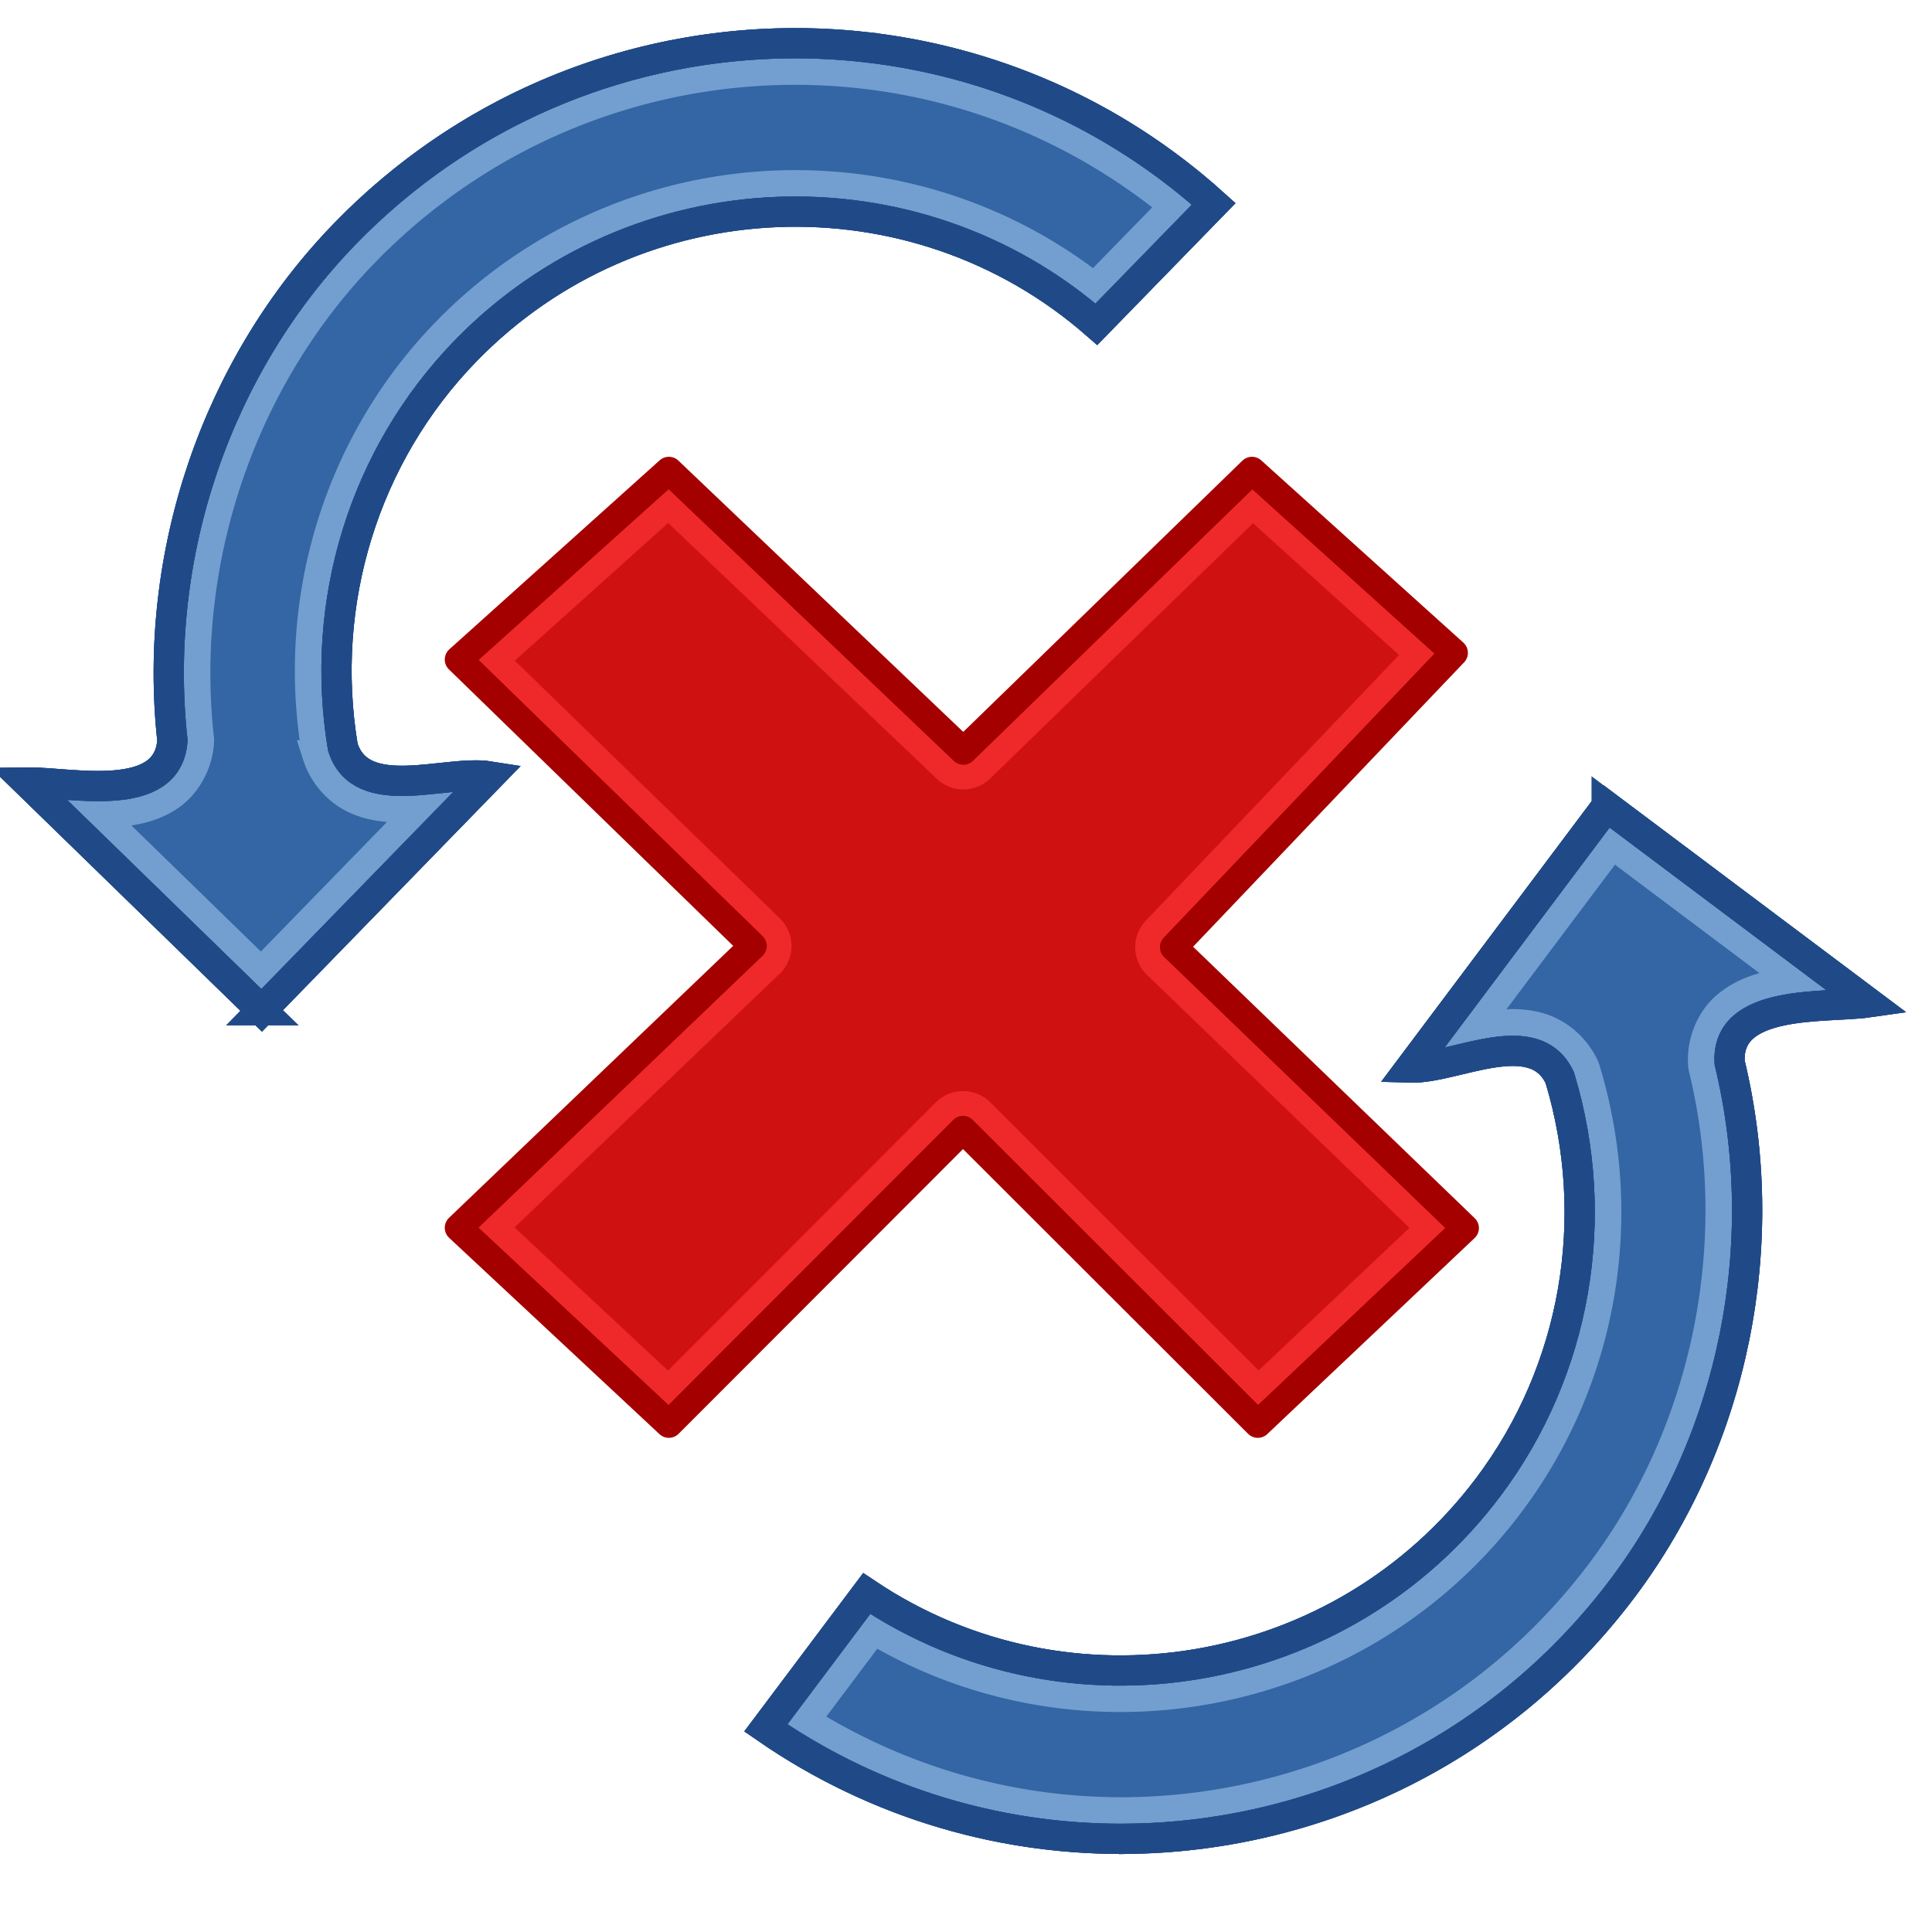 <?xml version="1.0" encoding="UTF-8" standalone="no"?>
<!-- Created with Inkscape (http://www.inkscape.org/) -->

<svg
   xmlns:dc="http://purl.org/dc/elements/1.1/"
   xmlns:cc="http://creativecommons.org/ns#"
   xmlns:rdf="http://www.w3.org/1999/02/22-rdf-syntax-ns#"
   xmlns:svg="http://www.w3.org/2000/svg"
   xmlns="http://www.w3.org/2000/svg"
   xmlns:xlink="http://www.w3.org/1999/xlink"
   xmlns:sodipodi="http://sodipodi.sourceforge.net/DTD/sodipodi-0.dtd"
   xmlns:inkscape="http://www.inkscape.org/namespaces/inkscape"
   width="256"
   height="256"
   id="svg2"
   sodipodi:version="0.32"
   inkscape:version="0.47 r22583"
   version="1.0"
   sodipodi:docname="media-consume.svg"
   inkscape:export-filename="/home/jimmac/src/cvs/gnome/gnome-icon-theme/16x16/actions/go-previous.png"
   inkscape:export-xdpi="90"
   inkscape:export-ydpi="90"
   inkscape:output_extension="org.inkscape.output.svg.inkscape">
  <defs
     id="defs4">
    <linearGradient
       id="linearGradient24470">
      <stop
         id="stop24472"
         style="stop-color:#ffffff;stop-opacity:1"
         offset="0" />
      <stop
         id="stop24474"
         style="stop-color:#ffffff;stop-opacity:0"
         offset="1" />
    </linearGradient>
    <linearGradient
       id="linearGradient24424">
      <stop
         offset="0"
         style="stop-color:white;stop-opacity:1"
         id="stop24426" />
      <stop
         offset="1"
         style="stop-color:#ffffff;stop-opacity:0"
         id="stop24428" />
    </linearGradient>
    <inkscape:perspective
       sodipodi:type="inkscape:persp3d"
       inkscape:vp_x="0 : 24 : 1"
       inkscape:vp_y="0 : 1000 : 0"
       inkscape:vp_z="48 : 24 : 1"
       inkscape:persp3d-origin="24 : 16 : 1"
       id="perspective22" />
    <inkscape:perspective
       id="perspective3610"
       inkscape:persp3d-origin="0.5 : 0.33333333 : 1"
       inkscape:vp_z="1 : 0.5 : 1"
       inkscape:vp_y="0 : 1000 : 0"
       inkscape:vp_x="0 : 0.5 : 1"
       sodipodi:type="inkscape:persp3d" />
    <inkscape:perspective
       id="perspective2829"
       inkscape:persp3d-origin="0.5 : 0.33333333 : 1"
       inkscape:vp_z="1 : 0.5 : 1"
       inkscape:vp_y="0 : 1000 : 0"
       inkscape:vp_x="0 : 0.5 : 1"
       sodipodi:type="inkscape:persp3d" />
    <inkscape:perspective
       id="perspective3607"
       inkscape:persp3d-origin="0.5 : 0.33333333 : 1"
       inkscape:vp_z="1 : 0.5 : 1"
       inkscape:vp_y="0 : 1000 : 0"
       inkscape:vp_x="0 : 0.5 : 1"
       sodipodi:type="inkscape:persp3d" />
    <linearGradient
       x1="31.865"
       y1="17.13"
       x2="16.145"
       y2="32.85"
       id="linearGradient2181"
       xlink:href="#linearGradient7916"
       gradientUnits="userSpaceOnUse"
       gradientTransform="matrix(1.032,-1.029,1.032,1.029,-26.553,23.964)" />
    <linearGradient
       id="linearGradient7916">
      <stop
         id="stop7918"
         style="stop-color:white;stop-opacity:1"
         offset="0" />
      <stop
         id="stop7920"
         style="stop-color:white;stop-opacity:0.34"
         offset="1" />
    </linearGradient>
    <linearGradient
       inkscape:collect="always"
       xlink:href="#linearGradient7916"
       id="linearGradient3736"
       gradientUnits="userSpaceOnUse"
       gradientTransform="matrix(1.032,-1.029,1.032,1.029,-26.553,23.964)"
       x1="31.865"
       y1="17.13"
       x2="16.145"
       y2="32.85" />
    <inkscape:perspective
       id="perspective23700"
       inkscape:persp3d-origin="0.5 : 0.33333333 : 1"
       inkscape:vp_z="1 : 0.5 : 1"
       inkscape:vp_y="0 : 1000 : 0"
       inkscape:vp_x="0 : 0.5 : 1"
       sodipodi:type="inkscape:persp3d" />
    <inkscape:perspective
       id="perspective24232"
       inkscape:persp3d-origin="0.5 : 0.33333333 : 1"
       inkscape:vp_z="1 : 0.5 : 1"
       inkscape:vp_y="0 : 1000 : 0"
       inkscape:vp_x="0 : 0.5 : 1"
       sodipodi:type="inkscape:persp3d" />
    <inkscape:perspective
       id="perspective24256"
       inkscape:persp3d-origin="0.5 : 0.33333333 : 1"
       inkscape:vp_z="1 : 0.5 : 1"
       inkscape:vp_y="0 : 1000 : 0"
       inkscape:vp_x="0 : 0.5 : 1"
       sodipodi:type="inkscape:persp3d" />
    <inkscape:perspective
       id="perspective24294"
       inkscape:persp3d-origin="0.5 : 0.33333333 : 1"
       inkscape:vp_z="1 : 0.5 : 1"
       inkscape:vp_y="0 : 1000 : 0"
       inkscape:vp_x="0 : 0.5 : 1"
       sodipodi:type="inkscape:persp3d" />
    <inkscape:perspective
       id="perspective24334"
       inkscape:persp3d-origin="0.5 : 0.33333333 : 1"
       inkscape:vp_z="1 : 0.5 : 1"
       inkscape:vp_y="0 : 1000 : 0"
       inkscape:vp_x="0 : 0.5 : 1"
       sodipodi:type="inkscape:persp3d" />
    <inkscape:perspective
       id="perspective24382"
       inkscape:persp3d-origin="0.5 : 0.33333333 : 1"
       inkscape:vp_z="1 : 0.5 : 1"
       inkscape:vp_y="0 : 1000 : 0"
       inkscape:vp_x="0 : 0.5 : 1"
       sodipodi:type="inkscape:persp3d" />
    <linearGradient
       inkscape:collect="always"
       xlink:href="#linearGradient24424"
       id="linearGradient24422"
       x1="-75.968"
       y1="-216.064"
       x2="147.157"
       y2="137.935"
       gradientUnits="userSpaceOnUse" />
    <inkscape:perspective
       id="perspective24438"
       inkscape:persp3d-origin="0.5 : 0.33333333 : 1"
       inkscape:vp_z="1 : 0.5 : 1"
       inkscape:vp_y="0 : 1000 : 0"
       inkscape:vp_x="0 : 0.5 : 1"
       sodipodi:type="inkscape:persp3d" />
    <linearGradient
       inkscape:collect="always"
       xlink:href="#linearGradient24424-3"
       id="linearGradient24422-0"
       x1="-75.968"
       y1="-216.064"
       x2="147.157"
       y2="137.935"
       gradientUnits="userSpaceOnUse" />
    <linearGradient
       id="linearGradient24424-3">
      <stop
         offset="0"
         style="stop-color:white;stop-opacity:1"
         id="stop24426-3" />
      <stop
         offset="1"
         style="stop-color:#ffffff;stop-opacity:0"
         id="stop24428-1" />
    </linearGradient>
    <linearGradient
       gradientTransform="matrix(-3.243,0,0,-3.243,762.717,98.758)"
       y2="162.054"
       x2="192.671"
       y1="-13.389"
       x1="24.786"
       gradientUnits="userSpaceOnUse"
       id="linearGradient24447"
       xlink:href="#linearGradient24470"
       inkscape:collect="always" />
    <inkscape:perspective
       id="perspective24496"
       inkscape:persp3d-origin="0.5 : 0.33333333 : 1"
       inkscape:vp_z="1 : 0.5 : 1"
       inkscape:vp_y="0 : 1000 : 0"
       inkscape:vp_x="0 : 0.5 : 1"
       sodipodi:type="inkscape:persp3d" />
    <inkscape:perspective
       id="perspective24586"
       inkscape:persp3d-origin="0.5 : 0.33333333 : 1"
       inkscape:vp_z="1 : 0.5 : 1"
       inkscape:vp_y="0 : 1000 : 0"
       inkscape:vp_x="0 : 0.5 : 1"
       sodipodi:type="inkscape:persp3d" />
    <inkscape:perspective
       id="perspective24610"
       inkscape:persp3d-origin="0.5 : 0.33333333 : 1"
       inkscape:vp_z="1 : 0.5 : 1"
       inkscape:vp_y="0 : 1000 : 0"
       inkscape:vp_x="0 : 0.5 : 1"
       sodipodi:type="inkscape:persp3d" />
    <inkscape:perspective
       id="perspective24637"
       inkscape:persp3d-origin="0.5 : 0.33333333 : 1"
       inkscape:vp_z="1 : 0.5 : 1"
       inkscape:vp_y="0 : 1000 : 0"
       inkscape:vp_x="0 : 0.5 : 1"
       sodipodi:type="inkscape:persp3d" />
    <inkscape:perspective
       id="perspective56855"
       inkscape:persp3d-origin="0.5 : 0.33333333 : 1"
       inkscape:vp_z="1 : 0.5 : 1"
       inkscape:vp_y="0 : 1000 : 0"
       inkscape:vp_x="0 : 0.5 : 1"
       sodipodi:type="inkscape:persp3d" />
    <clipPath
       clipPathUnits="userSpaceOnUse"
       id="clipPath56876">
      <path
         style="fill:#edd400;fill-opacity:1;stroke:none;overflow:visible"
         d="m 457.375,78.262 c 79.856,1.598 159.686,-32.285 214.162,-99.023 50.252,-61.564 70.508,-144.912 54.934,-223.385 a 15.74,15.74 0 0 1 13.886,-18.649 c 6.11,-0.618 27.233,-2.826 46.42,-4.764 l -108.551,-88.584 -88.584,108.551 c 19.624,-1.985 41.662,-4.231 46.927,-4.764 a 15.74,15.74 0 0 1 16.825,11.757 c 15.698,60.815 1.858,125.535 -37.805,174.127 -66.356,81.293 -184.719,96.123 -268.488,34.866 l -45.711,55.846 c 46.645,35.167 101.346,52.928 155.984,54.022 z m 69.935,-146.356 90.307,-81.083 -126.389,-122.943 126.389,-121.017 -90.307,-84.225 -126.186,126.389 -126.592,-126.389 -88.989,84.124 125.071,120.612 -120.308,126.288 86.759,78.246 123.855,-120.409 126.389,120.409 z M 139.122,-190.834 223.246,-302.932 c -18.919,-0.557 -53.062,19.117 -64.056,-4.358 -18.174,-60.122 -7.033,-125.473 30.609,-175.647 62.974,-83.941 180.661,-103.489 266.866,-45.711 l 43.278,-57.772 c -118.265,-81.794 -280.743,-55.857 -367.815,60.204 -47.69,63.569 -64.585,147.642 -45.812,225.412 1.711,27.673 -41.312,23.269 -59.394,25.845 l 112.199,84.124 z"
         id="path56878" />
    </clipPath>
    <inkscape:perspective
       id="perspective3682"
       inkscape:persp3d-origin="0.5 : 0.33333333 : 1"
       inkscape:vp_z="1 : 0.5 : 1"
       inkscape:vp_y="0 : 1000 : 0"
       inkscape:vp_x="0 : 0.5 : 1"
       sodipodi:type="inkscape:persp3d" />
    <inkscape:perspective
       id="perspective2872"
       inkscape:persp3d-origin="0.5 : 0.33333333 : 1"
       inkscape:vp_z="1 : 0.5 : 1"
       inkscape:vp_y="0 : 1000 : 0"
       inkscape:vp_x="0 : 0.5 : 1"
       sodipodi:type="inkscape:persp3d" />
    <linearGradient
       gradientTransform="matrix(-3.243,0,0,-3.243,762.717,98.758)"
       y2="162.054"
       x2="192.671"
       y1="-13.389"
       x1="24.786"
       gradientUnits="userSpaceOnUse"
       id="linearGradient24447-2"
       xlink:href="#linearGradient24470-9"
       inkscape:collect="always" />
    <linearGradient
       id="linearGradient24470-9">
      <stop
         id="stop24472-7"
         style="stop-color:#ffffff;stop-opacity:1"
         offset="0" />
      <stop
         id="stop24474-4"
         style="stop-color:#ffffff;stop-opacity:0"
         offset="1" />
    </linearGradient>
    <clipPath
       clipPathUnits="userSpaceOnUse"
       id="clipPath56876-3">
      <path
         style="fill:#edd400;fill-opacity:1;stroke:none;overflow:visible"
         d="m 457.375,78.262 c 79.856,1.598 159.686,-32.285 214.162,-99.023 50.252,-61.564 70.508,-144.912 54.934,-223.385 a 15.74,15.74 0 0 1 13.886,-18.649 c 6.11,-0.618 27.233,-2.826 46.42,-4.764 l -108.551,-88.584 -88.584,108.551 c 19.624,-1.985 41.662,-4.231 46.927,-4.764 a 15.74,15.74 0 0 1 16.825,11.757 c 15.698,60.815 1.858,125.535 -37.805,174.127 -66.356,81.293 -184.719,96.123 -268.488,34.866 l -45.711,55.846 c 46.645,35.167 101.346,52.928 155.984,54.022 z m 69.935,-146.356 90.307,-81.083 -126.389,-122.943 126.389,-121.017 -90.307,-84.225 -126.186,126.389 -126.592,-126.389 -88.989,84.124 125.071,120.612 -120.308,126.288 86.759,78.246 123.855,-120.409 126.389,120.409 z M 139.122,-190.834 223.246,-302.932 c -18.919,-0.557 -53.062,19.117 -64.056,-4.358 -18.174,-60.122 -7.033,-125.473 30.609,-175.647 62.974,-83.941 180.661,-103.489 266.866,-45.711 l 43.278,-57.772 c -118.265,-81.794 -280.743,-55.857 -367.815,60.204 -47.69,63.569 -64.585,147.642 -45.812,225.412 1.711,27.673 -41.312,23.269 -59.394,25.845 l 112.199,84.124 z"
         id="path56878-5" />
    </clipPath>
    <linearGradient
       y2="162.054"
       x2="192.671"
       y1="-13.389"
       x1="24.786"
       gradientTransform="matrix(-3.243,0,0,-3.243,762.717,98.758)"
       gradientUnits="userSpaceOnUse"
       id="linearGradient2883"
       xlink:href="#linearGradient24470-9"
       inkscape:collect="always" />
  </defs>
  <sodipodi:namedview
     id="base"
     pagecolor="#ffffff"
     bordercolor="#666"
     borderopacity="0.173"
     inkscape:pageopacity="0.0"
     inkscape:pageshadow="2"
     inkscape:zoom="1.8177084"
     inkscape:cx="204.81889"
     inkscape:cy="83.30915"
     inkscape:document-units="px"
     inkscape:current-layer="g24366-4"
     width="48px"
     height="48px"
     inkscape:showpageshadow="false"
     showgrid="false"
     inkscape:window-width="1680"
     inkscape:window-height="994"
     inkscape:window-x="0"
     inkscape:window-y="0"
     inkscape:window-maximized="1" />
  <g
     inkscape:label="Layer 1"
     inkscape:groupmode="layer"
     id="layer1"
     transform="translate(0,208)">
    <g
       id="g2424"
       transform="matrix(0.367,0.31,0.31,-0.367,-126.453,64.321)"
       inkscape:r_cx="true"
       inkscape:r_cy="true"
       style="opacity:0.5;fill:none;stroke:#ffffff;stroke-width:4.12;stroke-opacity:1" />
    <g
       style="overflow:visible"
       id="g2518"
       transform="matrix(0.343,0,0,0.343,2.762,1.433)">
      <g
         style="fill:#969696;fill-opacity:0.933;overflow:visible"
         id="g2606"
         transform="matrix(0.9,0,0,0.9,2.625,9.46)">
        <g
           id="g2831"
           transform="translate(-3.214,4.824)">
          <g
             transform="matrix(-1,0,0,-1,805.785,-559.882)"
             style="fill:#969696;fill-opacity:0.933;overflow:visible"
             id="g24366-4">
            <path
               d="m 185.542,-393.243 125.104,120.583 -120.379,126.324 86.777,78.246 123.887,-120.379 126.398,120.379 90.284,-81.124 -126.398,-122.931 126.398,-120.968 -90.284,-84.265 -126.251,126.398 -126.545,-126.398 -88.99,84.136 z"
               id="text1314-7"
               style="font-size:59.901px;font-style:normal;font-variant:normal;font-weight:bold;font-stretch:normal;text-align:start;line-height:125%;writing-mode:lr-tb;text-anchor:start;fill:#cc0000;stroke:none;stroke-width:11.818;stroke-linecap:butt;stroke-linejoin:round;stroke-miterlimit:4;stroke-opacity:1;stroke-dasharray:none;overflow:visible;font-family:Bitstream Vera Sans" />
            <path
               sodipodi:type="inkscape:offset"
               inkscape:radius="-10.020577"
               inkscape:original="M 274.53125 -477.375 L 185.53125 -393.25 L 310.65625 -272.65625 L 190.28125 -146.34375 L 277.03125 -68.09375 L 400.9375 -188.46875 L 527.3125 -68.09375 L 617.625 -149.21875 L 491.21875 -272.15625 L 617.625 -393.125 L 527.3125 -477.375 L 401.0625 -350.96875 L 274.53125 -477.375 z "
               xlink:href="#text1314"
               style="font-size:59.901px;font-style:normal;font-variant:normal;font-weight:bold;font-stretch:normal;text-align:start;line-height:125%;writing-mode:lr-tb;text-anchor:start;fill:none;stroke:#ef2929;stroke-width:12.973;stroke-linecap:butt;stroke-linejoin:round;stroke-miterlimit:4;stroke-opacity:1;stroke-dasharray:none;font-family:Bitstream Vera Sans"
               id="path24246"
               d="M 527.562,-463.438 408.156,-343.875 a 10.022,10.022 0 0 1 -14.188,0 l -119.656,-119.531 -74.25,70.219 117.562,113.312 a 10.022,10.022 0 0 1 0.281,14.125 l -113.281,118.844 72.156,65.094 117.188,-113.844 a 10.022,10.022 0 0 1 13.875,-0.062 L 527.5,-81.75 602.938,-149.5 484.219,-264.969 a 10.022,10.022 0 0 1 0.062,-14.438 l 118.75,-113.625 -75.469,-70.406 z" />
            <g
               id="g3658"
               transform="translate(-14.274,-21.412)">
              <path
                 sodipodi:nodetypes="cccsccsccc"
                 id="path24284-2-2"
                 d="m 139.092,-190.85 84.108,-112.098 c -18.919,-0.557 -53.019,19.122 -64.013,-4.353 -18.174,-60.122 -7.052,-125.412 30.59,-175.586 62.974,-83.941 180.707,-103.583 266.912,-45.805 l 43.3,-57.695 c -118.265,-81.794 -280.837,-55.892 -367.908,60.169 -47.69,63.569 -64.586,147.638 -45.814,225.407 1.711,27.673 -41.223,23.279 -59.304,25.855 l 112.13,84.107 z"
                 style="fill:#3465a4;fill-opacity:1;stroke:none;overflow:visible" />
              <path
                 d="m 342.188,-622.562 c -76.483,1.601 -151.434,37.119 -201,103.188 -45.574,60.747 -61.812,141.47 -43.844,215.906 a 11.386,11.386 0 0 1 0.312,1.969 c 0.608,9.827 -3.554,19.134 -9.938,24.656 -6.384,5.522 -13.935,7.947 -21.344,9.5 -2.815,0.59 -5.665,0.976 -8.5,1.344 l 78.938,59.219 59.938,-79.875 c -2.34,0.465 -4.387,1.002 -6.781,1.375 -6.94,1.081 -14.359,1.631 -22,-0.594 -7.641,-2.225 -15.128,-8.126 -19.094,-16.594 a 11.386,11.386 0 0 1 -0.594,-1.562 c -19.207,-63.538 -7.433,-132.584 32.406,-185.688 64.352,-85.778 182.98,-108.063 273.188,-54.188 l 29.625,-39.438 c -43.643,-27.325 -92.711,-40.236 -141.312,-39.219 z"
                 inkscape:href="#path24284-2"
                 id="path24316"
                 style="fill:none;stroke:#729fcf;stroke-width:12.973;stroke-miterlimit:4;overflow:visible"
                 xlink:href="#path24284-2"
                 inkscape:original="M 341.9375 -633.9375 C 262.08324 -632.26629 183.79261 -595.13023 132.09375 -526.21875 C 84.403263 -462.65016 67.508573 -378.58244 86.28125 -300.8125 C 87.992693 -273.1393 45.050199 -277.54494 26.96875 -274.96875 L 139.09375 -190.84375 L 223.1875 -302.9375 C 204.26875 -303.49487 170.18169 -283.83763 159.1875 -307.3125 C 141.01349 -367.43425 152.13958 -432.70089 189.78125 -482.875 C 252.75523 -566.81563 370.48243 -586.46559 456.6875 -528.6875 L 500 -586.375 C 451.95494 -619.60382 396.57463 -635.08096 341.9375 -633.9375 z "
                 inkscape:radius="-11.384616"
                 sodipodi:type="inkscape:offset" />
              <path
                 d="m 341.938,-633.938 c -79.854,1.671 -158.145,38.807 -209.844,107.719 -47.69,63.569 -64.585,147.636 -45.812,225.406 1.711,27.673 -41.231,23.268 -59.312,25.844 l 112.125,84.125 84.094,-112.094 c -18.919,-0.557 -53.006,19.1 -64,-4.375 -18.174,-60.122 -7.048,-125.388 30.594,-175.562 62.974,-83.941 180.701,-103.591 266.906,-45.812 L 500,-586.375 c -48.045,-33.229 -103.425,-48.706 -158.062,-47.562 z"
                 inkscape:href="#path24284-2"
                 id="path24311"
                 style="fill:none;stroke:#204a87;stroke-width:12.973;stroke-miterlimit:4;stroke-dasharray:none;overflow:visible"
                 xlink:href="#path24284-2"
                 inkscape:original="M 341.9375 -633.9375 C 262.08324 -632.26629 183.79261 -595.13023 132.09375 -526.21875 C 84.403263 -462.65016 67.508573 -378.58244 86.28125 -300.8125 C 87.992693 -273.1393 45.050199 -277.54494 26.96875 -274.96875 L 139.09375 -190.84375 L 223.1875 -302.9375 C 204.26875 -303.49487 170.18169 -283.83763 159.1875 -307.3125 C 141.01349 -367.43425 152.13958 -432.70089 189.78125 -482.875 C 252.75523 -566.81563 370.48243 -586.46559 456.6875 -528.6875 L 500 -586.375 C 451.95494 -619.60382 396.57463 -635.08096 341.9375 -633.9375 z "
                 inkscape:radius="0"
                 sodipodi:type="inkscape:offset" />
              <path
                 d="m 341.938,-633.938 c -79.854,1.671 -158.145,38.807 -209.844,107.719 -47.69,63.569 -64.585,147.636 -45.812,225.406 1.711,27.673 -41.231,23.268 -59.312,25.844 l 112.125,84.125 84.094,-112.094 c -18.919,-0.557 -53.006,19.1 -64,-4.375 -18.174,-60.122 -7.048,-125.388 30.594,-175.562 62.974,-83.941 180.701,-103.591 266.906,-45.812 L 500,-586.375 c -48.045,-33.229 -103.425,-48.706 -158.062,-47.562 z"
                 inkscape:href="#path24284-2"
                 id="path24314"
                 style="fill:none;stroke:#204a87;stroke-width:12.973;stroke-miterlimit:4;overflow:visible"
                 xlink:href="#path24284-2"
                 inkscape:original="M 341.9375 -633.9375 C 262.08324 -632.26629 183.79261 -595.13023 132.09375 -526.21875 C 84.403263 -462.65016 67.508573 -378.58244 86.28125 -300.8125 C 87.992693 -273.1393 45.050199 -277.54494 26.96875 -274.96875 L 139.09375 -190.84375 L 223.1875 -302.9375 C 204.26875 -303.49487 170.18169 -283.83763 159.1875 -307.3125 C 141.01349 -367.43425 152.13958 -432.70089 189.78125 -482.875 C 252.75523 -566.81563 370.48243 -586.46559 456.6875 -528.6875 L 500 -586.375 C 451.95494 -619.60382 396.57463 -635.08096 341.9375 -633.9375 z "
                 inkscape:radius="0"
                 sodipodi:type="inkscape:offset" />
              <path
                 sodipodi:nodetypes="cccsccsccc"
                 id="path24284-2"
                 d="m 139.092,-190.85 84.108,-112.098 c -18.919,-0.557 -53.019,19.122 -64.013,-4.353 -18.174,-60.122 -7.052,-125.412 30.59,-175.586 62.974,-83.941 180.707,-103.583 266.912,-45.805 l 43.3,-57.695 c -118.265,-81.794 -280.837,-55.892 -367.908,60.169 -47.69,63.569 -64.586,147.638 -45.814,225.407 1.711,27.673 -41.223,23.279 -59.304,25.855 l 112.13,84.107 z"
                 style="fill:none;stroke:#204a87;stroke-width:12.973;stroke-miterlimit:4;overflow:visible" />
            </g>
            <path
               d="m 185.542,-393.243 125.104,120.583 -120.379,126.324 86.777,78.246 123.887,-120.379 126.398,120.379 90.284,-81.124 -126.398,-122.931 126.398,-120.968 -90.284,-84.265 -126.251,126.398 -126.545,-126.398 -88.99,84.136 z"
               id="text1314"
               style="font-size:59.901px;font-style:normal;font-variant:normal;font-weight:bold;font-stretch:normal;text-align:start;line-height:125%;writing-mode:lr-tb;text-anchor:start;fill:none;fill-opacity:1;stroke:#a40000;stroke-width:11.818;stroke-linecap:butt;stroke-linejoin:round;stroke-miterlimit:4;stroke-opacity:1;stroke-dasharray:none;font-family:Bitstream Vera Sans" />
            <g
               style="fill:#969696;fill-opacity:0.933;overflow:visible"
               id="g3658-3"
               transform="matrix(-0.992,-0.128,0.128,-0.992,864.524,-471.313)">
              <path
                 sodipodi:nodetypes="cccsccsccc"
                 id="path24284-2-2-8"
                 d="m 139.092,-190.85 84.108,-112.098 c -18.919,-0.557 -53.019,19.122 -64.013,-4.353 -18.174,-60.122 -7.052,-125.412 30.59,-175.586 62.974,-83.941 180.707,-103.583 266.912,-45.805 l 43.3,-57.695 c -118.265,-81.794 -280.837,-55.892 -367.908,60.169 -47.69,63.569 -64.586,147.638 -45.814,225.407 1.711,27.673 -41.223,23.279 -59.304,25.855 l 112.13,84.107 z"
                 style="fill:#3465a4;fill-opacity:1;stroke:none;overflow:visible" />
              <path
                 d="m 342.188,-622.562 c -76.483,1.601 -151.434,37.119 -201,103.188 -45.574,60.747 -61.812,141.47 -43.844,215.906 a 11.386,11.386 0 0 1 0.312,1.969 c 0.608,9.827 -3.554,19.134 -9.938,24.656 -6.384,5.522 -13.935,7.947 -21.344,9.5 -2.815,0.59 -5.665,0.976 -8.5,1.344 l 78.938,59.219 59.938,-79.875 c -2.34,0.465 -4.387,1.002 -6.781,1.375 -6.94,1.081 -14.359,1.631 -22,-0.594 -7.641,-2.225 -15.128,-8.126 -19.094,-16.594 a 11.386,11.386 0 0 1 -0.594,-1.562 c -19.207,-63.538 -7.433,-132.584 32.406,-185.688 64.352,-85.778 182.98,-108.063 273.188,-54.188 l 29.625,-39.438 c -43.643,-27.325 -92.711,-40.236 -141.312,-39.219 z"
                 inkscape:href="#path24284-2-8"
                 id="path24316-5"
                 style="fill:none;stroke:#729fcf;stroke-width:12.973;stroke-miterlimit:4;overflow:visible"
                 xlink:href="#path24284-2-8"
                 inkscape:original="M 341.9375 -633.9375 C 262.08324 -632.26629 183.79261 -595.13023 132.09375 -526.21875 C 84.403263 -462.65016 67.508573 -378.58244 86.28125 -300.8125 C 87.992693 -273.1393 45.050199 -277.54494 26.96875 -274.96875 L 139.09375 -190.84375 L 223.1875 -302.9375 C 204.26875 -303.49487 170.18169 -283.83763 159.1875 -307.3125 C 141.01349 -367.43425 152.13958 -432.70089 189.78125 -482.875 C 252.75523 -566.81563 370.48243 -586.46559 456.6875 -528.6875 L 500 -586.375 C 451.95494 -619.60382 396.57463 -635.08096 341.9375 -633.9375 z "
                 inkscape:radius="-11.384616"
                 sodipodi:type="inkscape:offset" />
              <path
                 d="m 341.938,-633.938 c -79.854,1.671 -158.145,38.807 -209.844,107.719 -47.69,63.569 -64.585,147.636 -45.812,225.406 1.711,27.673 -41.231,23.268 -59.312,25.844 l 112.125,84.125 84.094,-112.094 c -18.919,-0.557 -53.006,19.1 -64,-4.375 -18.174,-60.122 -7.048,-125.388 30.594,-175.562 62.974,-83.941 180.701,-103.591 266.906,-45.812 L 500,-586.375 c -48.045,-33.229 -103.425,-48.706 -158.062,-47.562 z"
                 inkscape:href="#path24284-2-8"
                 id="path24311-1"
                 style="fill:none;stroke:#204a87;stroke-width:12.973;stroke-miterlimit:4;stroke-dasharray:none;overflow:visible"
                 xlink:href="#path24284-2-8"
                 inkscape:original="M 341.9375 -633.9375 C 262.08324 -632.26629 183.79261 -595.13023 132.09375 -526.21875 C 84.403263 -462.65016 67.508573 -378.58244 86.28125 -300.8125 C 87.992693 -273.1393 45.050199 -277.54494 26.96875 -274.96875 L 139.09375 -190.84375 L 223.1875 -302.9375 C 204.26875 -303.49487 170.18169 -283.83763 159.1875 -307.3125 C 141.01349 -367.43425 152.13958 -432.70089 189.78125 -482.875 C 252.75523 -566.81563 370.48243 -586.46559 456.6875 -528.6875 L 500 -586.375 C 451.95494 -619.60382 396.57463 -635.08096 341.9375 -633.9375 z "
                 inkscape:radius="0"
                 sodipodi:type="inkscape:offset" />
              <path
                 d="m 341.938,-633.938 c -79.854,1.671 -158.145,38.807 -209.844,107.719 -47.69,63.569 -64.585,147.636 -45.812,225.406 1.711,27.673 -41.231,23.268 -59.312,25.844 l 112.125,84.125 84.094,-112.094 c -18.919,-0.557 -53.006,19.1 -64,-4.375 -18.174,-60.122 -7.048,-125.388 30.594,-175.562 62.974,-83.941 180.701,-103.591 266.906,-45.812 L 500,-586.375 c -48.045,-33.229 -103.425,-48.706 -158.062,-47.562 z"
                 inkscape:href="#path24284-2-8"
                 id="path24314-0"
                 style="fill:none;stroke:#204a87;stroke-width:12.973;stroke-miterlimit:4;overflow:visible"
                 xlink:href="#path24284-2-8"
                 inkscape:original="M 341.9375 -633.9375 C 262.08324 -632.26629 183.79261 -595.13023 132.09375 -526.21875 C 84.403263 -462.65016 67.508573 -378.58244 86.28125 -300.8125 C 87.992693 -273.1393 45.050199 -277.54494 26.96875 -274.96875 L 139.09375 -190.84375 L 223.1875 -302.9375 C 204.26875 -303.49487 170.18169 -283.83763 159.1875 -307.3125 C 141.01349 -367.43425 152.13958 -432.70089 189.78125 -482.875 C 252.75523 -566.81563 370.48243 -586.46559 456.6875 -528.6875 L 500 -586.375 C 451.95494 -619.60382 396.57463 -635.08096 341.9375 -633.9375 z "
                 inkscape:radius="0"
                 sodipodi:type="inkscape:offset" />
              <path
                 sodipodi:nodetypes="cccsccsccc"
                 id="path24284-2-8"
                 d="m 139.092,-190.85 84.108,-112.098 c -18.919,-0.557 -53.019,19.122 -64.013,-4.353 -18.174,-60.122 -7.052,-125.412 30.59,-175.586 62.974,-83.941 180.707,-103.583 266.912,-45.805 l 43.3,-57.695 c -118.265,-81.794 -280.837,-55.892 -367.908,60.169 -47.69,63.569 -64.586,147.638 -45.814,225.407 1.711,27.673 -41.223,23.279 -59.304,25.855 l 112.13,84.107 z"
                 style="fill:none;stroke:#204a87;stroke-width:12.973;stroke-miterlimit:4;overflow:visible" />
            </g>
          </g>
          <g
             transform="matrix(-0.999,0.053,-0.053,-0.999,790.775,-585.844)"
             style="fill:#969696;fill-opacity:0.933;overflow:visible"
             id="g24318-9" />
        </g>
      </g>
    </g>
  </g>
</svg>
